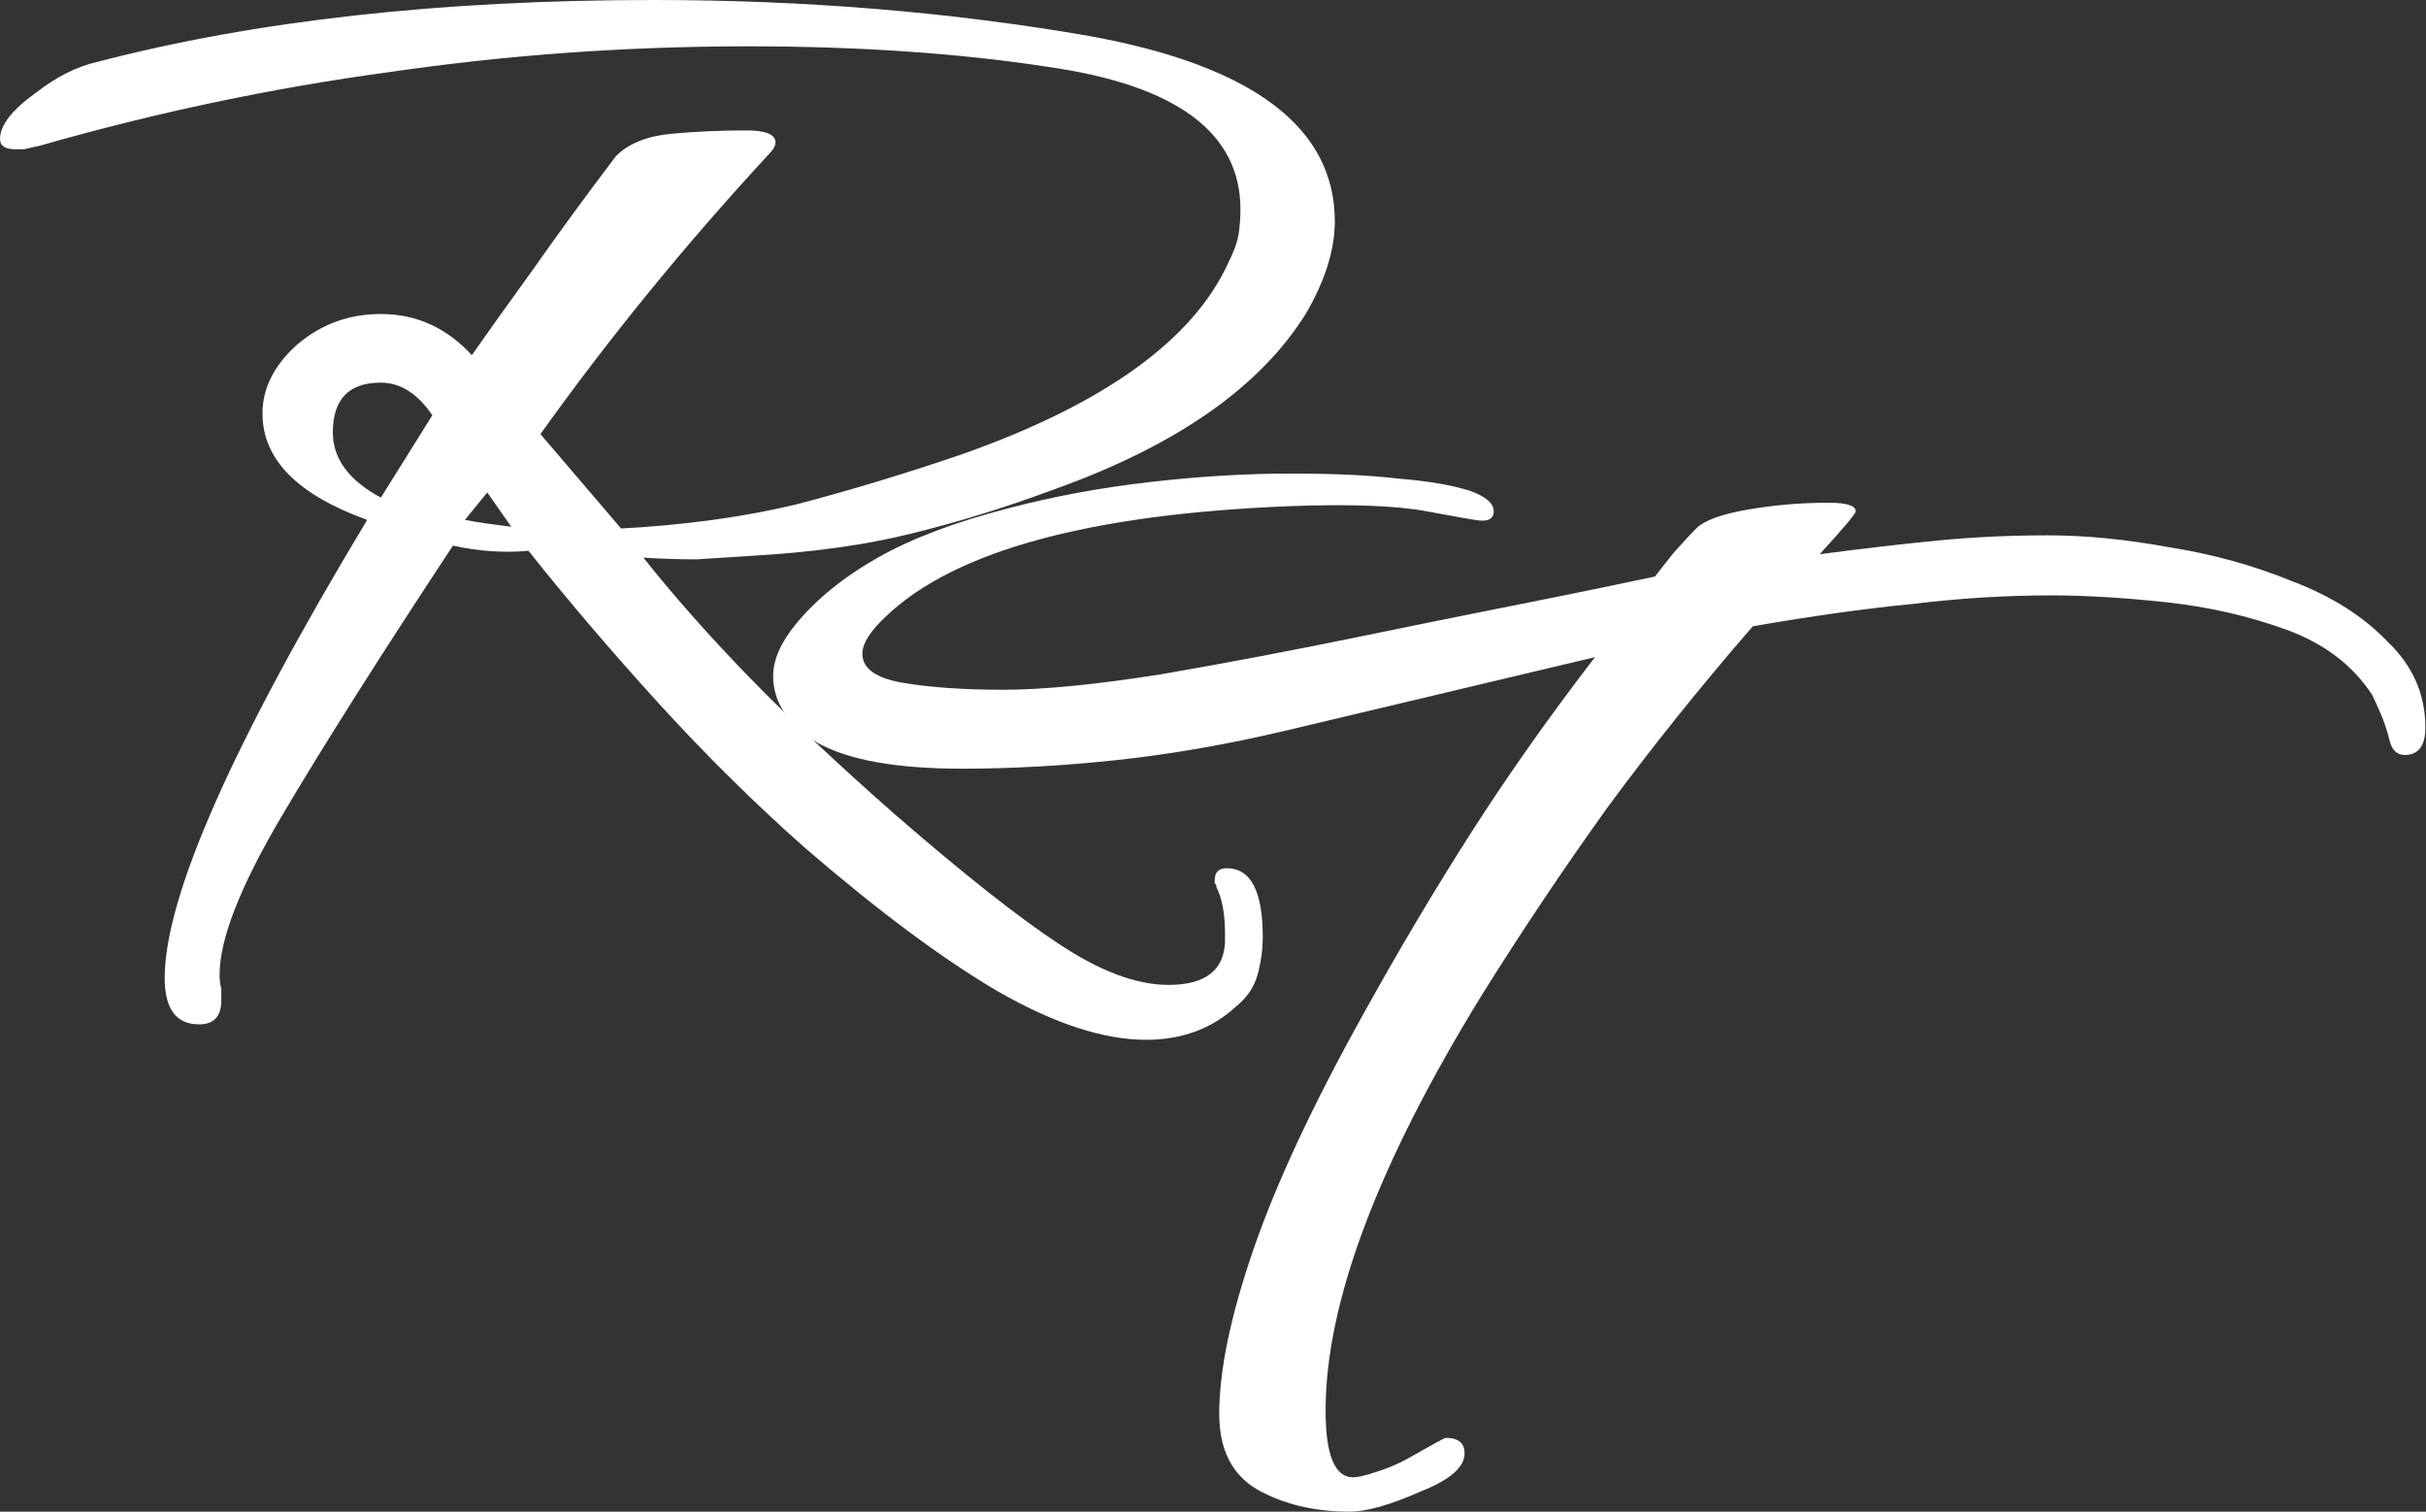      <svg
        xmlns="http://www.w3.org/2000/svg"
        width="1414"
        height="881"
        viewBox="0 0 1414 881"
        fill="none"
      >
        <rect x="0" y="0" width="1414" height="881" fill="#333333" stroke="none"/>
        <path
          d="M668 606C643.333 606 614.667 596.667 582 578C550 559.333 512.333 531.333 469 494C439.667 468 411.333 440 384 410C356.667 380 331.333 350.333 308 321C294 322.333 279.333 321.333 264 318C221.333 382.667 188 435.333 164 476C140 516.667 128 547.333 128 568C128 571.333 128.333 574 129 576V583C129 592.333 124.667 597 116 597C102.667 597 96 588 96 570C96 522.667 135.333 433.667 214 303C173.333 288.333 153 267.667 153 241C153 226.333 159.667 213 173 201C187 189 203.333 183 222 183C242.667 183 260.333 191 275 207C284.333 193.667 296 177.333 310 158C324 138 340.333 115.667 359 91C366.333 83.667 377 79.333 391 78C405 76.667 419.667 76 435 76C446.333 76 452 78.333 452 83C452 85 450.667 87.333 448 90C399.333 142.667 355 197 315 253L362 308C399.333 306 433.333 301.333 464 294C494.667 286 526.667 276.333 560 265C643.333 235.667 695.333 198.333 716 153C719.333 146.333 721.333 140.667 722 136C722.667 131.333 723 126.667 723 122C723 77.333 685.667 49.667 611 39C559 31 500.667 27 436 27C365.333 27 295.667 32 227 42C158.333 51.333 90.333 65.667 23 85C19.667 85.667 16.667 86.333 14 87C12 87 10.333 87 9 87C3 87 0 85 0 81C0 73 7 64 21 54C33 44.667 45 38.667 57 36C149 12 257 0 381 0C469.667 0 554.333 7 635 21C730.333 38.333 778 74.333 778 129C778 145.667 772.333 163.667 761 183C734.333 225.667 685.667 259.667 615 285C586.333 295.667 558.333 304.333 531 311C504.333 317.667 473 322 437 324C427 324.667 416.667 325.333 406 326C396 326 385.667 325.667 375 325C393 347.667 413.667 371 437 395C460.333 419 488.667 445.667 522 475C562 509.667 593.667 534.667 617 550C641 566 662.333 574 681 574C702.333 574 713.333 565.667 714 549V544C714 532.667 712.333 523.667 709 517C709 515.667 708.667 515 708 515C708 514.333 708 513.667 708 513C708 508.333 710.333 506 715 506C729 506 736 519.333 736 546C736 553.333 735 560.667 733 568C731 575.333 726.667 581.667 720 587C706 599.667 688.667 606 668 606ZM222 290L252 242C243.333 229.333 233.333 223 222 223C203.333 223 194 232.667 194 252C194 267.333 203.333 280 222 290ZM298 307L284 287L271 303C274.333 303.667 278.333 304.333 283 305C288.333 305.667 293.333 306.333 298 307Z"
          fill="white"></path>
        <path
          d="M786.629 881C765.962 881 747.962 876.667 732.629 868C717.962 859.333 710.629 844.667 710.629 824C710.629 798.667 717.296 766.667 730.629 728C743.962 689.333 765.296 643.667 794.629 591C815.296 553.667 836.296 518.333 857.629 485C878.962 451.667 902.962 417.667 929.629 383L748.629 426C714.629 434 681.962 439.667 650.629 443C619.296 446.333 589.296 448 560.629 448C522.629 448 494.629 443 476.629 433C459.296 422.333 450.629 409.333 450.629 394C450.629 384.667 454.962 374.667 463.629 364C475.629 349.333 491.629 336.333 511.629 325C531.629 313.667 557.296 304 588.629 296C613.962 289.333 640.962 284.333 669.629 281C698.296 277.667 725.962 276 752.629 276C777.962 276 798.962 277 815.629 279C832.296 280.333 845.962 282.667 856.629 286C865.962 289.333 870.629 293.333 870.629 298C870.629 302.667 866.962 304.333 859.629 303C858.962 303 849.629 301.333 831.629 298C813.629 294.667 786.962 293.667 751.629 295C634.962 299.667 556.629 321 516.629 359C507.296 367.667 502.629 375 502.629 381C502.629 389.667 510.629 395.333 526.629 398C542.629 400.667 561.962 402 584.629 402C607.962 402 638.629 399 676.629 393C715.296 386.333 755.629 378.667 797.629 370C820.296 365.333 839.962 361.333 856.629 358C873.296 354.667 889.962 351.333 906.629 348C923.296 344.667 942.629 340.667 964.629 336C966.629 333.333 970.296 328.667 975.629 322C981.629 315.333 985.962 310.667 988.629 308C993.296 303.333 1003.3 299.667 1018.63 297C1033.96 294.333 1049.63 293 1065.63 293C1076.3 293 1081.63 294.667 1081.63 298C1081.63 299.333 1074.63 307.667 1060.63 323C1085.96 319.667 1108.96 317 1129.63 315C1150.3 313 1171.63 312 1193.63 312C1215.63 312 1239.3 314.333 1264.63 319C1289.96 323 1313.96 329.667 1336.63 339C1359.3 347.667 1377.63 359.333 1391.63 374C1406.3 388 1413.63 404.667 1413.63 424C1413.63 434.667 1409.63 440 1401.63 440C1396.96 440 1393.96 437 1392.63 431C1391.3 425.667 1389.63 420.667 1387.63 416C1385.63 411.333 1383.96 407.667 1382.63 405C1371.3 387.667 1354.63 375 1332.63 367C1310.63 359 1287.3 353.667 1262.63 351C1237.96 348.333 1215.63 347 1195.63 347C1168.96 347 1141.96 348.667 1114.63 352C1087.3 354.667 1056.3 359 1021.63 365C990.962 400.333 962.629 435.667 936.629 471C911.296 506.333 886.962 542.667 863.629 580C802.962 678.667 772.629 759.333 772.629 822C772.629 848 777.962 861 788.629 861C791.296 861 795.629 860 801.629 858C808.296 856 814.629 853.333 820.629 850C834.629 842 841.962 838 842.629 838C849.962 838 853.629 841 853.629 847C853.629 855 845.296 862.333 828.629 869C810.629 877 796.629 881 786.629 881Z"
          fill="white"></path>
      </svg>